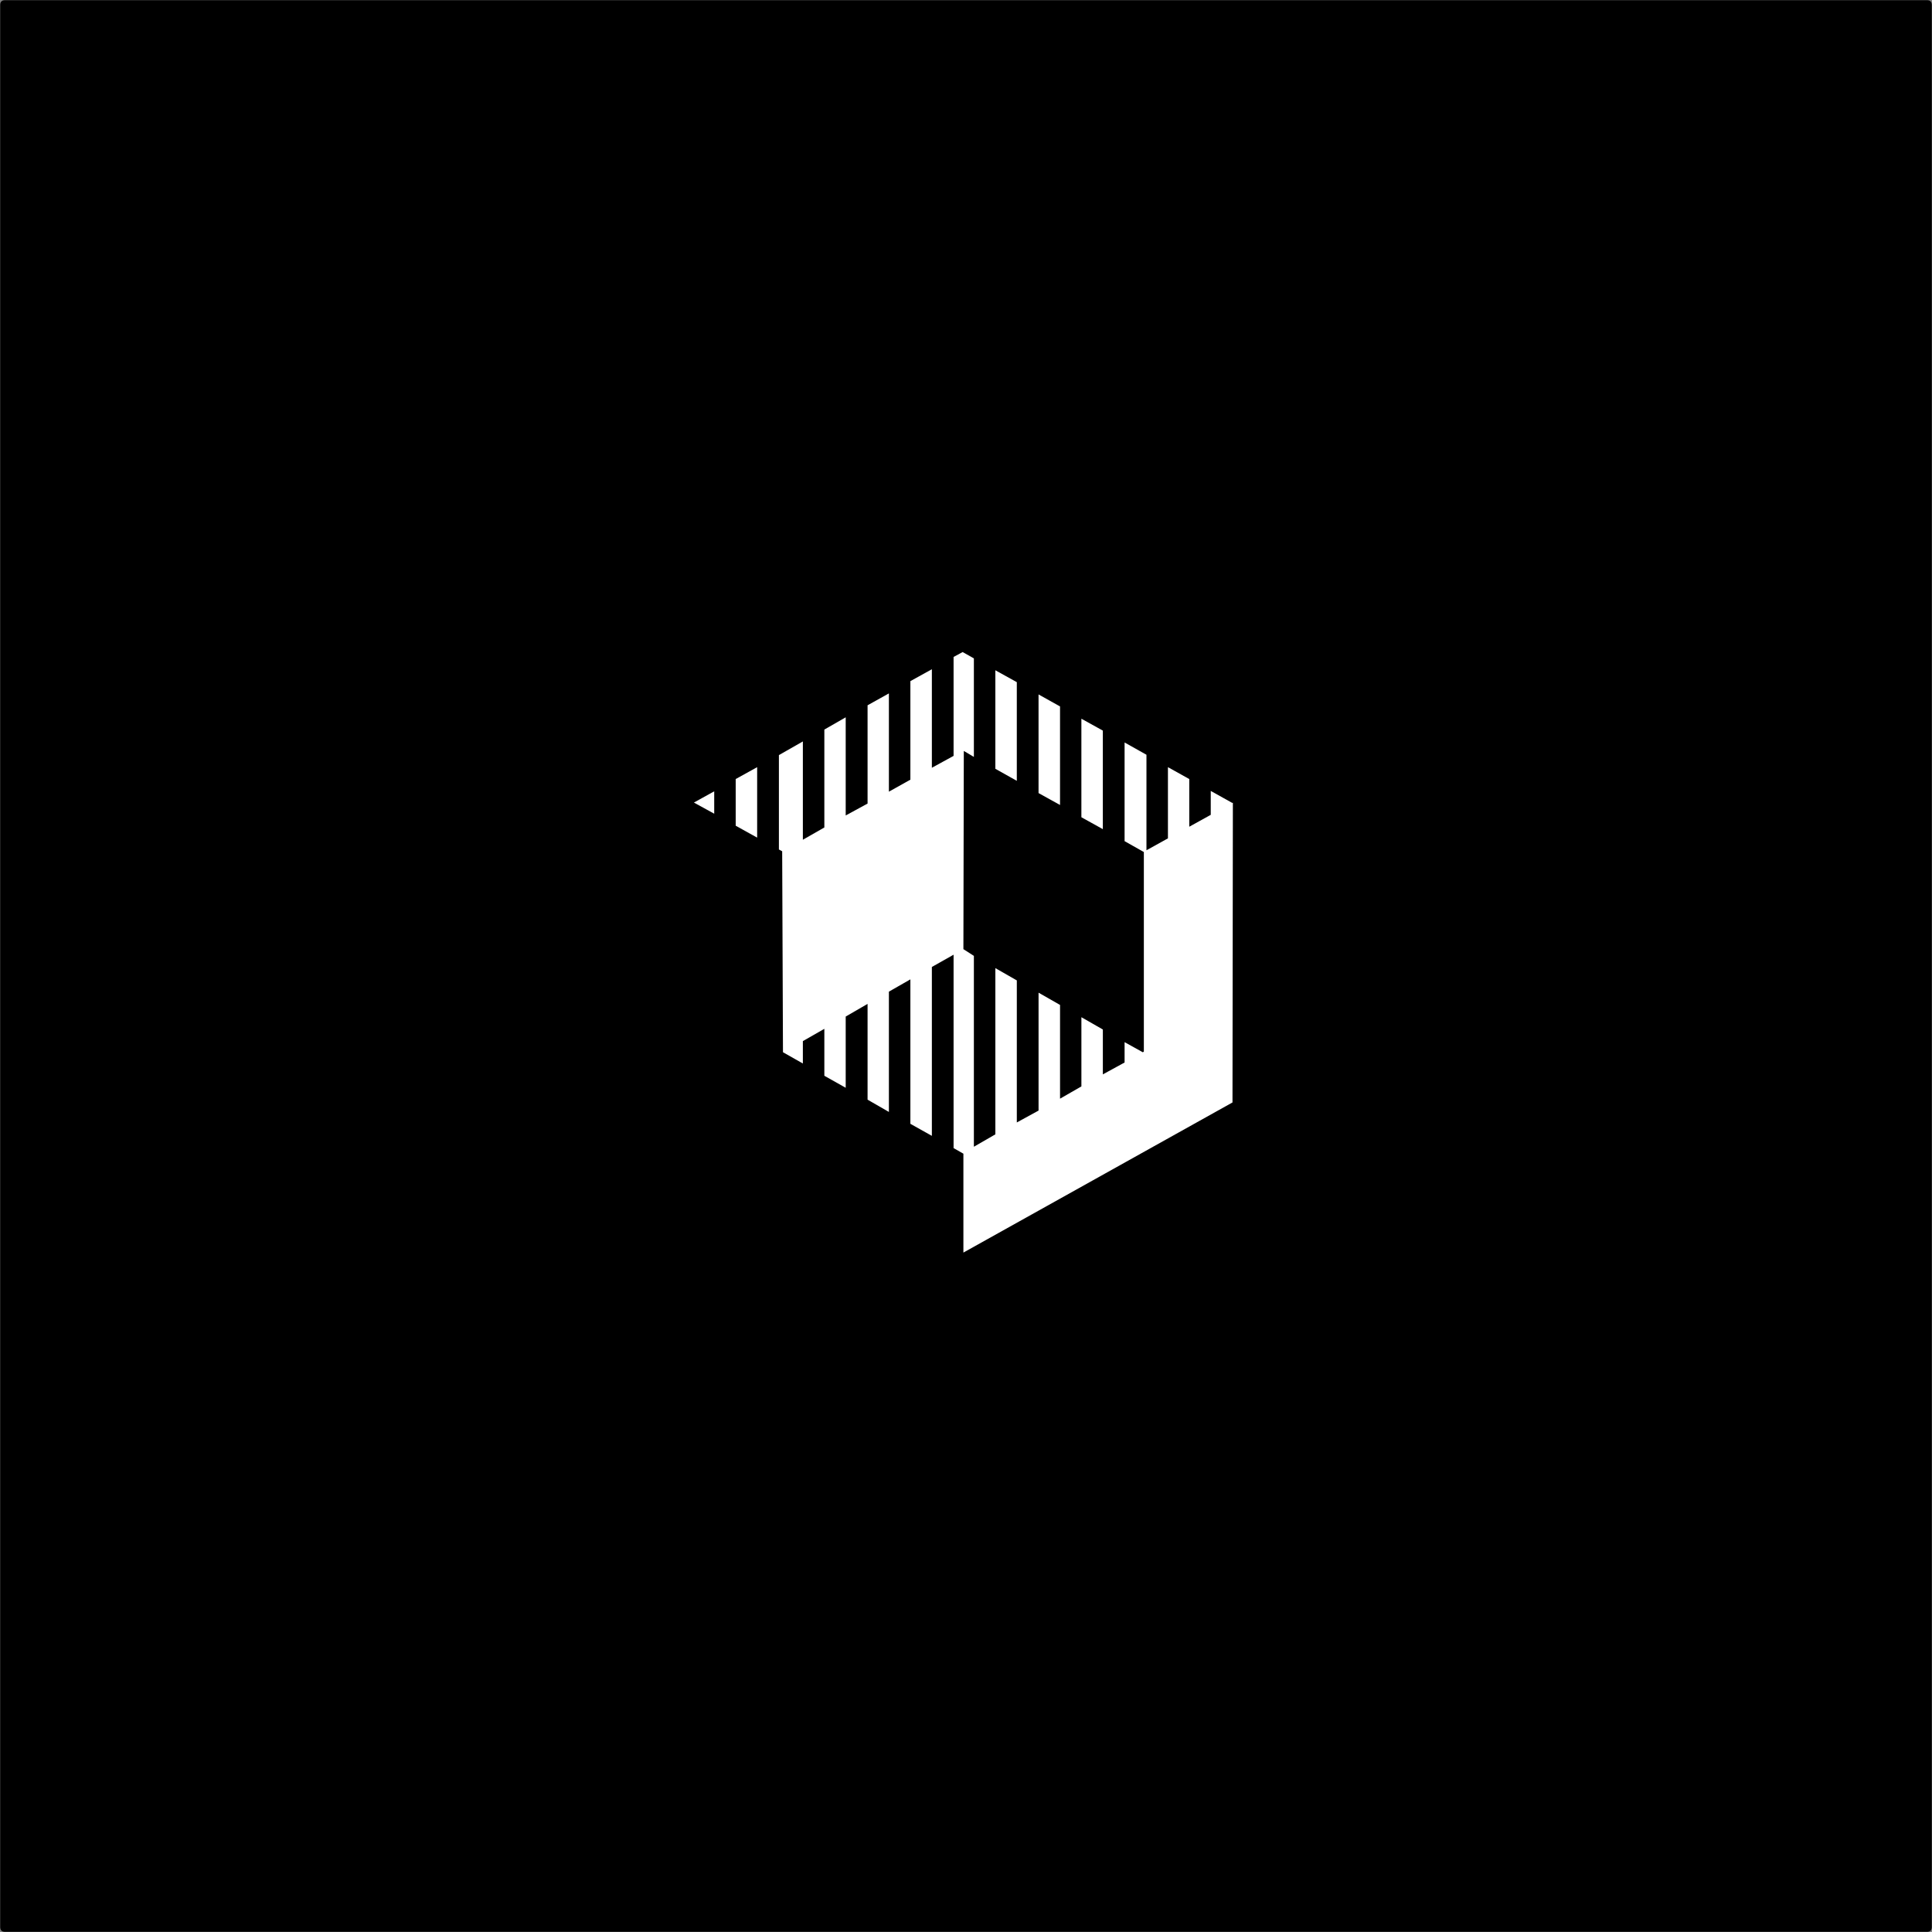 <svg width="1200" height="1200" viewBox="0 0 1200 1200" fill="none" xmlns="http://www.w3.org/2000/svg">
<rect x="0" y="0" width="1200" height="1200" fill="#808080" stroke="none"/>
<g clip-path="url(#clip0_29_178)">
<mask id="mask0_29_178" style="mask-type:luminance" maskUnits="userSpaceOnUse" x="0" y="0" width="1200" height="1200">
<path d="M1200 0H0V1200H1200V0Z" fill="white"/>
</mask>
<g mask="url(#mask0_29_178)">
<path d="M1197 0H3C1.343 0 0 1.343 0 3V1197C0 1198.66 1.343 1200 3 1200H1197C1198.66 1200 1200 1198.66 1200 1197V3C1200 1.343 1198.66 0 1197 0Z" fill="black"/>
<path d="M631.558 423.697L618.231 416.317V477.511L631.558 484.984V423.697Z" fill="white"/>
<path d="M658.403 438.781L645.06 431.324V492.597L658.403 499.993V438.781Z" fill="white"/>
<path d="M684.994 453.79L671.667 446.409V507.604L684.994 515V453.79Z" fill="white"/>
<path d="M456.954 512.867L470.281 520.263V476.5L456.954 483.88V512.867Z" fill="white"/>
<path d="M443.612 505.407V491.504L431 498.486L443.612 505.407Z" fill="white"/>
<path d="M765.284 498.653L752.02 491.257V506.111L738.677 513.491V483.876L725.429 476.496V520.721L712.086 528.117V468.794L698.504 461.168V522.455L710.466 529.206V653.187L709.814 653.571L698.504 647.295V659.938L685.002 667.319V639.438L671.675 631.812V674.79L658.411 682.401V624.185L645.068 616.574V689.799L631.566 697.179V608.949L618.239 601.322V704.559L604.896 712.262V593.709L598.383 589.535L598.637 466.425L604.896 470.123V408.928L597.907 405L592.284 408.054V469.494L578.797 476.875V415.68L565.454 423.061V484.269L552.111 491.726V430.685L538.863 438.066V499.107L525.282 506.503V445.537L512.018 453.148V513.957L498.675 521.583V460.526L483.791 469.011V527.626L485.824 528.731L486.317 653.556L498.675 660.554V646.651L512.018 639.025V668.18L525.282 675.637V631.399L538.863 623.542V683.019L552.111 690.645V615.931L565.454 608.304V698.024L578.797 705.497V600.601L592.284 592.99V713.108L598.383 716.576V716.33V778L765.522 684.751L765.76 498.636L765.284 498.653Z" fill="white"/>
</g>
</g>
<defs>
<clipPath id="clip0_29_178">
<rect width="1200" height="1200" fill="white"/>
</clipPath>
</defs>
</svg>
